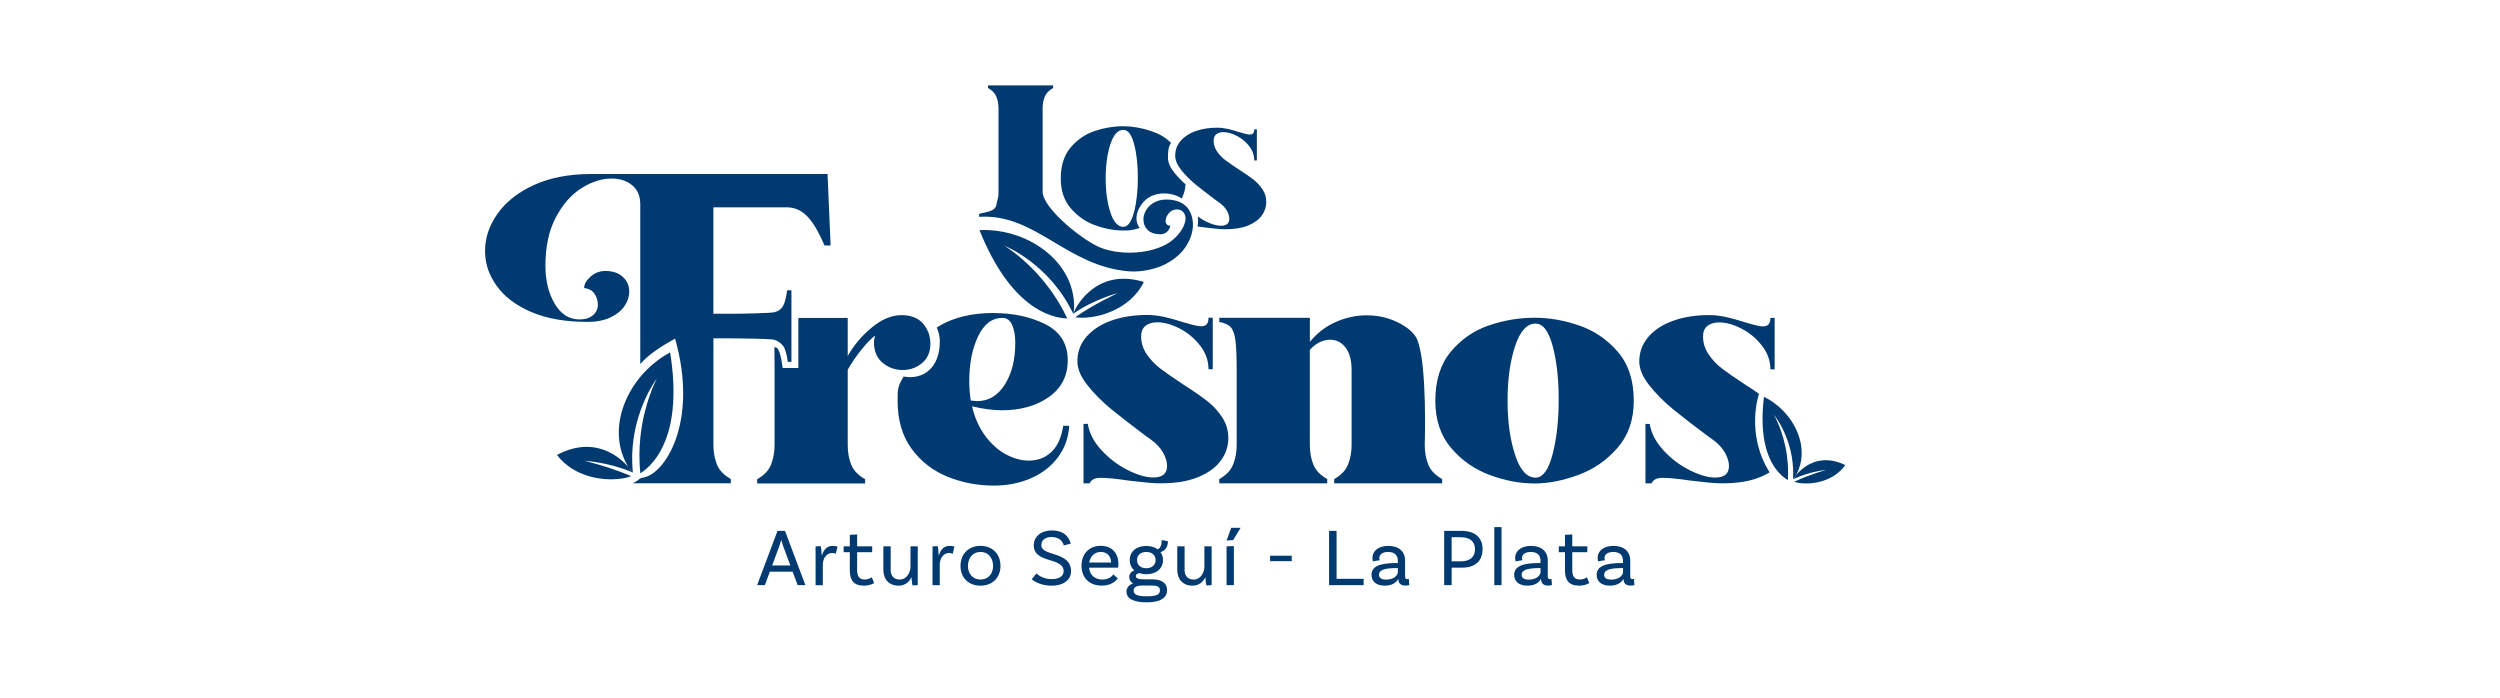 <?xml version="1.0" encoding="UTF-8"?>
<svg id="Capa_1" data-name="Capa 1" xmlns="http://www.w3.org/2000/svg" viewBox="0 0 704.04 196.58">
  <defs>
    <style>
      .cls-1 {
        fill: #003A70;
        stroke-width: 0px;
      }
    </style>
  </defs>
  <path class="cls-1" d="m302.49,85.86c.03,1.04-.08,1.86-.23,2.49,0,.01-.01.02-.01.04-6.65-14.04-19.06-19.06-19.45-19.21.43.25,11.33,6.8,17.76,20.5-.23,0,0,0-.28-.01-4.6-.22-15.74-3.17-24.45-24.87,7.2-.32,14.5,2.19,19.71,6.84,4.4,3.91,6.79,8.83,6.95,14.23Z"/>
  <g>
    <path class="cls-1" d="m261.3,93.3c-.34-.79-.79-1.52-1.37-2.19-1.37-1.57-3.38-2.36-6.01-2.36-2.81,0-5.61,1.16-8.41,3.48-2.81,2.32-5.07,5-6.78,8.03v-10.73h-13.9v14.11h-4.42c-.29-2.12-.81-5.55-1.93-5.81-.09-.02-.23-.04-.41-.06.02.12.06,2.86.06,6.87v20.69c0,2-.33,3.84-.99,5.5-.66,1.66-1.96,3.03-3.91,4.12v1.2h30.4v-1.2c-1.95-1.09-3.25-2.45-3.91-4.08-.66-1.63-.99-3.48-.99-5.54v-21.21c1.14-2,2.45-3.91,3.91-5.71s2.73-3.1,3.82-3.91c-.23.74-.34,1.37-.34,1.89,0,2.46.8,4.38,2.4,5.75,1.23,1.06,2.64,1.71,4.22,1.95.47.07.95.11,1.45.11,2.12,0,3.95-.66,5.5-1.97,1.55-1.32,2.32-3.12,2.32-5.41,0-1.29-.24-2.46-.69-3.52Z"/>
    <path class="cls-1" d="m233.06,49.01h-66.67c-6.18,0-11.52,1.03-16.01,3.09-4.49,2.06-7.91,4.75-10.26,8.07-2.35,3.32-3.52,6.81-3.52,10.48s1.09,6.77,3.26,9.83c2.17,3.06,5.42,5.52,9.75,7.38,4.32,1.86,9.6,2.79,15.84,2.79,2.52,0,4.67-.41,6.44-1.25,1.77-.83,3.1-1.9,3.99-3.22.89-1.32,1.33-2.66,1.33-4.04,0-1.66-.6-3.05-1.8-4.16-1.2-1.12-2.86-1.67-4.98-1.67-1.55,0-2.92.53-4.12,1.59-1.2,1.06-1.8,2.13-1.8,3.22,1.37.17,2.36.73,2.96,1.67.6.94.9,1.93.9,2.96,0,1.2-.46,2.2-1.37,3.01-.92.8-2.18,1.2-3.78,1.2-2.92,0-5.25-1.47-7-4.42-1.75-2.95-2.62-6.54-2.62-10.78,0-5.27.96-9.75,2.88-13.44,1.92-3.69,4.32-6.45,7.21-8.29,2.89-1.83,5.74-2.75,8.54-2.75,2.35,0,4.28.63,5.8,1.89,1.52,1.26,2.28,3.03,2.28,5.32v45.04c2.31-2.78,6.59-5.42,9.8-7.16,6.7,23.38-2.86,38.43-9.2,39.16-.66.08-1.16.71-1.74,1.04-.32.18-.64.36-.97.52h27.61v-1.2c-1.95-1.09-3.25-2.45-3.91-4.08-.66-1.63-.99-3.48-.99-5.54v-29.99h4.89c2.47,0,9.87.11,11.91.33.18.02,1.65.33,2.81,1.78.63.79,1.05,2.39,1.34,4.51h1.02v-20.15h-1.2c-.29,2.06-.67,3.54-1.16,4.42-.49.89-1.3,1.47-2.45,1.76-1.15.29-9.65.43-12.28.43h-4.89v-29.97h20.73c2.12,0,3.99.82,5.62,2.45,1.63,1.63,3.28,4.39,4.94,8.29h1.72l-.86-20.12Z"/>
  </g>
  <g>
    <path class="cls-1" d="m317.18,64.91c.23,0,.45-.05.66-.15-.21.09-.43.14-.66.15Z"/>
    <path class="cls-1" d="m355.53,53.32c-.71-1.07-1.56-1.99-2.56-2.77-1-.78-2.37-1.72-4.09-2.82-1.62-1.07-2.89-1.95-3.81-2.64-.92-.69-1.69-1.5-2.33-2.43-.64-.93-.96-1.95-.96-3.06,0-.79.25-1.39.75-1.79.5-.4,1.17-.6,1.99-.6,1.17,0,2.44.35,3.81,1.06,1.36.71,2.52,1.68,3.47,2.9.95,1.23,1.42,2.56,1.42,4.01h.73v-8.75h-.73c0,.52-.1.89-.31,1.11-.21.22-.54.34-.98.34-.48,0-1.47-.22-2.95-.67-1.17-.38-2.25-.68-3.24-.91-.98-.22-1.98-.34-2.98-.34-2.21,0-4.21.31-5.98.93-1.78.62-3.19,1.53-4.25,2.72-.11.13-.22.26-.32.39-.84,1.1-1.26,2.38-1.26,3.83,0,1.28.58,2.64,1.74,4.09.95,1.19,2.03,2.31,3.21,3.35.26.22.51.45.78.67,1.5,1.23,3.43,2.72,5.78,4.48l.88.62c1,.73,1.73,1.49,2.18,2.31.45.81.67,1.56.67,2.25,0,1.31-.78,1.97-2.33,1.97-1.24,0-2.7-.42-4.38-1.27-.76-.39-1.48-.84-2.17-1.34.05.38.09.78.09,1.19,0,.54-.05,1.09-.14,1.63.7.08,1.48.18,2.35.31.41.03,1.04.1,1.89.21.85.1,1.55.17,2.1.21.34.03.86.05,1.55.05,2.52,0,4.64-.35,6.35-1.06,1.71-.71,2.99-1.64,3.83-2.8.85-1.16,1.27-2.43,1.27-3.81s-.35-2.5-1.06-3.57Z"/>
    <path class="cls-1" d="m308.37,63.41c2.69,1,5.34,1.5,7.93,1.5.3,0,.56,0,.8,0,.03,0,.05,0,.07,0,.23,0,.45-.05.66-.15-.21.09-.43.14-.66.15,1.34-.03,1.95-.16,3.81-.73-.2-.11-1.05-1.3-.92-3.12.04-.53.17-1.11.42-1.73.21-.53.51-1.09.94-1.68.59-.82,1.28-1.55,2.25-2.12,3.38-1.98,7.8-.79,9.08.43.72-1.35,1.02-2.54,1.12-4.06-1.19-1.04-2.26-2.15-3.21-3.35-1.16-1.45-1.74-2.81-1.74-4.09,0-1.45.03-3.1.87-4.2-1.73-1.72-3.36-2.59-5.65-3.36-2.68-.9-5.29-1.35-7.85-1.35-2.69,0-5.37.45-8.03,1.35-2.66.9-4.91,2.44-6.76,4.64-1.85,2.19-2.77,5.1-2.77,8.73,0,3.39.93,6.17,2.8,8.37,1.87,2.19,4.14,3.79,6.84,4.79Zm4.33-22.79c.88-2.69,2.1-4.04,3.65-4.04.83,0,1.53.53,2.12,1.58.35.62.65,1.42.91,2.41.71,2.66,1.06,5.82,1.06,9.48s-.36,6.97-1.09,9.71c-.73,2.75-1.73,4.12-3,4.12-.71,0-1.34-.3-1.91-.86-.68-.67-1.26-1.73-1.74-3.21-.88-2.71-1.32-5.91-1.32-9.61s.44-6.89,1.32-9.58Z"/>
    <path class="cls-1" d="m330.54,56.39c-.62-.12-1.28-.2-2-.2-1.35,0-2.51.28-3.5.83-.98.55-1.74,1.26-2.25,2.12-.52.86-.78,1.74-.78,2.64,0,1.21.41,2.21,1.22,3,.24.23.51.43.81.59.73.4,1.64.6,2.73.6.83,0,1.49-.27,1.99-.8.5-.54.77-1.06.8-1.58-.38-.02-.67-.12-.88-.3-.27-.23-.42-.6-.42-1.1,0-.73.3-1.44.91-2.15.39-.46.85-.76,1.36-.92.27-.09.55-.14.85-.14.63,0,1.11.13,1.51.44,2.64,2.02-.46,7.26-4.59,9.46-5.39,2.86-13.31,2.88-18.37.86-5.06-2.02-16.31-11.12-16.31-15.75v-23.42c0-1.24.2-2.36.6-3.34.4-.98,1.18-1.8,2.36-2.46v-.73h-18.34v.73c1.17.66,1.96,1.49,2.36,2.49.4,1,.6,2.11.6,3.32v23.88c0,1.31-.49,2.29-.6,3.19-.27,2.2-4.06,2.11-4.86,2.63v.78c15.86-1.02,24.53,13.84,42.1,15.34,3.58.31,7.74-.67,10.31-1.99,2.57-1.33,4.51-3,5.83-5.03.97-1.49,1.58-2.99,1.83-4.51.09-.54.14-1.08.14-1.63,0-.41-.03-.81-.09-1.19-.21-1.51-1.02-4.86-5.32-5.66Z"/>
  </g>
  <g>
    <path class="cls-1" d="m223.23,160.99h-6.42l-1.41,3.8h-2.18l5.74-15.29h2.11l5.74,15.29h-2.18l-1.41-3.8Zm-.65-1.74l-2.06-5.54c-.16-.44-.32-1-.49-1.6h-.05c-.16.6-.32,1.16-.49,1.6l-2.04,5.54h5.12Z"/>
    <path class="cls-1" d="m235.87,153.91l-.51,2.06c-.23-.14-.56-.25-1.02-.25-1.23,0-2.62,1.09-2.62,3.36v5.72h-2.04v-10.93l1.44-.07c.19.83.28,2.06.28,2.55h.09c.42-1.44,1.34-2.62,2.96-2.62.49,0,1,.07,1.41.19Z"/>
    <path class="cls-1" d="m246.15,164.21s-1.09.72-2.87.72c-2.83,0-3.96-1.51-3.96-4.31v-5.12h-1.74v-1.64h1.74v-3.24l2.06-.12v3.36h4.24v1.64h-4.24v5.05c0,1.76.63,2.64,2.11,2.64,1.27,0,2.02-.63,2.02-.63l.65,1.64Z"/>
    <path class="cls-1" d="m258.45,153.86v10.93l-1.48.07c-.19-.83-.28-2.06-.28-2.32h-.02c-.6,1.32-1.76,2.39-3.64,2.39-2.62,0-4.26-1.76-4.26-4.38v-6.69h2.06v6.69c0,1.6.9,2.66,2.55,2.66,2.02,0,3.03-2.06,3.03-3.64v-5.72h2.04Z"/>
    <path class="cls-1" d="m268.8,153.91l-.51,2.06c-.23-.14-.56-.25-1.02-.25-1.23,0-2.62,1.09-2.62,3.36v5.72h-2.04v-10.93l1.44-.07c.19.83.28,2.06.28,2.55h.09c.42-1.44,1.34-2.62,2.96-2.62.49,0,1,.07,1.41.19Z"/>
    <path class="cls-1" d="m281.75,159.37c0,3.31-2.25,5.56-5.63,5.56s-5.63-2.25-5.63-5.56,2.25-5.65,5.63-5.65,5.63,2.34,5.63,5.65Zm-2.08,0c0-2.27-1.41-3.94-3.54-3.94s-3.54,1.67-3.54,3.94,1.41,3.84,3.54,3.84,3.54-1.57,3.54-3.84Z"/>
    <path class="cls-1" d="m296.2,151.22c-1.78,0-2.94.86-2.94,2.32,0,3.24,8.36,1.6,8.36,7.32,0,2.45-2.15,4.08-5.44,4.08-2.73,0-4.7-1.02-5.63-1.81l1.32-1.64c.63.56,1.99,1.6,4.31,1.6,2.11,0,3.36-.86,3.36-2.22,0-4.08-8.41-2.08-8.41-7.3,0-2.5,2.08-4.19,5.07-4.19,4.15,0,5.05,2.64,5.33,3.73l-1.97.49c-.14-.81-.97-2.36-3.36-2.36Z"/>
    <path class="cls-1" d="m306.69,159.88c.21,2.02,1.58,3.33,3.75,3.33,1.67,0,2.62-.79,3.1-1.44l1.25,1.13c-1.02,1.34-2.64,2.02-4.52,2.02-3.5,0-5.7-2.25-5.7-5.58s2.11-5.63,5.42-5.63,4.98,2.25,4.98,5.12c0,.65-.09,1.04-.09,1.04h-8.2Zm.05-1.46h6.16c-.02-1.81-1.16-2.99-2.9-2.99s-2.96,1.23-3.27,2.99Z"/>
    <path class="cls-1" d="m328.67,166.23c0,1.88-1.53,3.4-5.7,3.4-3.94,0-5.74-1.16-5.74-3.01,0-1.07.63-1.88,1.85-2.32-.65-.37-1.07-.95-1.07-1.85s.65-1.53,1.44-1.83c-.83-.69-1.3-1.69-1.3-2.89,0-2.39,1.85-3.98,4.66-3.98,1.3,0,2.41.35,3.22.95.79-.37,1.14-1.27,1.14-2.62l1.74.37c0,2.08-1.39,2.9-2.11,3.01.46.63.72,1.39.72,2.27,0,2.39-1.88,3.98-4.68,3.98-.72,0-1.39-.12-1.97-.3-.6.09-1,.35-1,.79,0,.76.88.95,2.39.95h2.27c2.59,0,4.15,1.07,4.15,3.08Zm-2.02,0c0-1.11-.88-1.34-2.52-1.34h-2.43c-1.92,0-2.45.65-2.45,1.44,0,1.11,1.07,1.6,3.73,1.6s3.68-.51,3.68-1.69Zm-6.44-8.5c0,1.39,1.02,2.29,2.59,2.29s2.64-.9,2.64-2.29-1.04-2.29-2.62-2.29-2.62.9-2.62,2.29Z"/>
    <path class="cls-1" d="m341.22,153.86v10.93l-1.48.07c-.19-.83-.28-2.06-.28-2.32h-.02c-.6,1.32-1.76,2.39-3.64,2.39-2.62,0-4.26-1.76-4.26-4.38v-6.69h2.06v6.69c0,1.6.9,2.66,2.55,2.66,2.02,0,3.03-2.06,3.03-3.64v-5.72h2.04Z"/>
    <path class="cls-1" d="m345.42,152.22l1.32-3.59h2.64l-2.11,3.47-1.85.12Zm0,1.64l2.06-.07v11h-2.06v-10.93Z"/>
    <path class="cls-1" d="m357.67,156.5h6.11v1.53h-6.11v-1.53Z"/>
    <path class="cls-1" d="m384.02,163.01v1.78h-9.73v-15.29h2.11v13.5h7.62Z"/>
    <path class="cls-1" d="m396.88,164.77s-.53.14-1.11.14c-1.13,0-1.97-.53-1.97-1.81v-.02h-.05c-.3.56-1.25,1.85-3.8,1.85-2.41,0-3.71-1.25-3.71-3.03,0-2.39,2.27-3.34,7.09-3.34h.32v-.69c0-1.48-.9-2.43-2.71-2.43-1.55,0-2.5.63-2.5,1.76,0,.25.05.39.12.56l-1.92.32s-.14-.42-.14-.95c0-1.99,1.71-3.4,4.49-3.4,2.96,0,4.7,1.6,4.7,4.12v4.42c0,.6.16.83.67.83.14,0,.3-.02.39-.05l.12,1.71Zm-3.22-3.75v-1.04h-.32c-3.73,0-5,.67-5,1.88,0,.86.65,1.37,2.04,1.37,2.13,0,3.29-1.18,3.29-2.2Z"/>
    <path class="cls-1" d="m417.51,154.67c0,3.31-2.08,5.19-5.74,5.19h-2.96v4.93h-2.11v-15.29h4.82c3.82,0,6,1.85,6,5.16Zm-2.13,0c0-2.15-1.44-3.38-4.01-3.38h-2.57v6.79h2.64c2.52,0,3.94-1.23,3.94-3.4Z"/>
    <path class="cls-1" d="m420.82,148.44h2.04v16.35h-2.04v-16.35Z"/>
    <path class="cls-1" d="m437.06,164.77s-.53.14-1.11.14c-1.13,0-1.97-.53-1.97-1.81v-.02h-.05c-.3.56-1.25,1.85-3.8,1.85-2.41,0-3.71-1.25-3.71-3.03,0-2.39,2.27-3.34,7.09-3.34h.32v-.69c0-1.48-.9-2.43-2.71-2.43-1.55,0-2.5.63-2.5,1.76,0,.25.05.39.12.56l-1.92.32s-.14-.42-.14-.95c0-1.99,1.71-3.4,4.49-3.4,2.96,0,4.7,1.6,4.7,4.12v4.42c0,.6.16.83.67.83.14,0,.3-.02.39-.05l.12,1.71Zm-3.22-3.75v-1.04h-.32c-3.73,0-5,.67-5,1.88,0,.86.65,1.37,2.04,1.37,2.13,0,3.29-1.18,3.29-2.2Z"/>
    <path class="cls-1" d="m447.55,164.21s-1.09.72-2.87.72c-2.83,0-3.96-1.51-3.96-4.31v-5.12h-1.74v-1.64h1.74v-3.24l2.06-.12v3.36h4.24v1.64h-4.24v5.05c0,1.76.63,2.64,2.11,2.64,1.27,0,2.02-.63,2.02-.63l.65,1.64Z"/>
    <path class="cls-1" d="m460.29,164.77s-.53.14-1.11.14c-1.13,0-1.97-.53-1.97-1.81v-.02h-.05c-.3.56-1.25,1.85-3.8,1.85-2.41,0-3.71-1.25-3.71-3.03,0-2.39,2.27-3.34,7.09-3.34h.32v-.69c0-1.48-.9-2.43-2.71-2.43-1.55,0-2.5.63-2.5,1.76,0,.25.05.39.12.56l-1.92.32s-.14-.42-.14-.95c0-1.99,1.71-3.4,4.49-3.4,2.96,0,4.7,1.6,4.7,4.12v4.42c0,.6.16.83.67.83.14,0,.3-.02.39-.05l.12,1.71Zm-3.22-3.75v-1.04h-.32c-3.73,0-5,.67-5,1.88,0,.86.65,1.37,2.04,1.37,2.13,0,3.29-1.18,3.29-2.2Z"/>
  </g>
  <path class="cls-1" d="m299.41,119.92c-.46,3.21-1.55,5.64-3.26,7.3-1.72,1.66-3.84,2.49-6.35,2.49-2.18,0-4.35-.59-6.53-1.76-2.18-1.17-4.12-2.92-5.84-5.24-1.72-2.32-2.95-5.08-3.69-8.29,3.09.74,5.9,1.12,8.41,1.12,5.27,0,9.67-1.24,13.22-3.73,3.55-2.49,5.32-5.94,5.32-10.35,0-4.64-2.09-8.01-6.27-10.13-4.18-2.12-9.13-3.18-14.85-3.18s-10.86,1.19-14.9,3.56c-.53.31-.36.19-.86.53.46,1.07.84,2.39.86,3.67.1,7.71-4.7,11.14-10.18,10.13-1.71,2.77-1.71,3.59-1.71,6.84,0,5.44,1.32,9.95,3.95,13.52,2.63,3.58,6.01,6.2,10.13,7.86,4.12,1.66,8.47,2.49,13.05,2.49,3.72,0,7.16-.67,10.3-2.02,3.15-1.34,5.7-3.29,7.64-5.84,1.95-2.55,3.03-5.54,3.26-8.97h-1.72Zm-26.45-12.54c0-4.98.83-9.2,2.49-12.67,1.66-3.46,3.95-5.19,6.87-5.19,1.2,0,2.1.66,2.7,1.97.6,1.32.9,3.01.9,5.07,0,4.75-.99,8.67-2.96,11.76-1.97,3.09-4.57,4.64-7.77,4.64-.4,0-1-.06-1.8-.17-.29-1.83-.43-3.63-.43-5.41Z"/>
  <path class="cls-1" d="m322.13,79.39c-4.02,8.27-14.25,10.74-19.33,9.95,5.02-3.58,12.06-6.83,12.06-6.83,0,0-6.85,1.78-12.65,5.87.68-1.72,2.48-4.82,5.6-7.08,4.01-2.92,8.83-3.56,14.32-1.9Z"/>
  <path class="cls-1" d="m305.14,119.36h1.2c.4,2.58,1.67,5.04,3.82,7.38,2.15,2.35,4.61,4.22,7.38,5.62,2.78,1.4,5.19,2.1,7.26,2.1,2.58,0,3.86-1.09,3.86-3.26,0-1.14-.37-2.39-1.12-3.73-.74-1.34-1.95-2.62-3.61-3.82l-1.46-1.03c-3.89-2.92-7.08-5.39-9.57-7.43-2.49-2.03-4.69-4.25-6.61-6.65-1.92-2.4-2.88-4.66-2.88-6.78,0-2.69.87-5.02,2.62-7,1.75-1.97,4.09-3.48,7.04-4.51,2.95-1.03,6.25-1.55,9.92-1.55,1.66,0,3.31.19,4.94.56,1.63.37,3.42.87,5.37,1.5,2.46.74,4.09,1.12,4.89,1.12.74,0,1.29-.19,1.63-.56.34-.37.51-.99.51-1.85h1.2v14.51h-1.2c0-2.4-.79-4.62-2.36-6.65-1.57-2.03-3.49-3.63-5.75-4.81-2.26-1.17-4.37-1.76-6.31-1.76-1.37,0-2.48.33-3.31.99-.83.66-1.24,1.65-1.24,2.96,0,1.83.53,3.52,1.59,5.07,1.06,1.55,2.35,2.89,3.86,4.04,1.52,1.15,3.62,2.61,6.31,4.38,2.86,1.83,5.12,3.39,6.78,4.68,1.66,1.29,3.08,2.82,4.25,4.59,1.17,1.77,1.76,3.75,1.76,5.92,0,2.29-.7,4.39-2.1,6.31-1.4,1.92-3.52,3.46-6.35,4.64-2.83,1.17-6.34,1.76-10.52,1.76-1.15,0-2-.03-2.58-.09-.92-.06-2.08-.17-3.48-.34-1.4-.17-2.45-.29-3.13-.34-3.38-.51-5.98-.77-7.81-.77-1.6,0-2.63.51-3.09,1.55h-1.72v-16.74Z"/>
  <path class="cls-1" d="m399.17,95.75c-1-2.43-3.71-4.16-6.2-5.28-2.49-1.12-5.19-1.67-8.11-1.67s-5.88.63-8.72,1.89c-2.83,1.26-5.25,3.12-7.26,5.58v-6.78h-25.5v1.2c1.49.23,2.56.72,3.22,1.46.66.74,1.1,2,1.33,3.78.23,1.77.34,4.67.34,8.67v20.69c0,2-.33,3.84-.99,5.5-.66,1.66-1.96,3.03-3.91,4.12v1.2h30.4v-1.2c-1.95-1.09-3.25-2.45-3.91-4.08-.66-1.63-.99-3.48-.99-5.54v-26.79c1.77-1.89,3.69-2.83,5.75-2.83,1.72,0,3.15.73,4.29,2.19,1.14,1.46,1.72,3.56,1.72,6.31v21.12c0,2-.33,3.84-.99,5.5-.66,1.66-1.96,3.03-3.91,4.12v1.2h30.4v-1.2c-1.95-1.09-3.25-2.45-3.91-4.08-.66-1.63-.99-3.48-.99-5.54,0,0,.74-22.65-2.09-29.54Z"/>
  <path class="cls-1" d="m419.51,133.76c-4.28-1.59-7.9-4.13-10.86-7.61-2.96-3.48-4.44-7.91-4.44-13.29,0-5.76,1.47-10.38,4.4-13.87,2.93-3.48,6.51-5.94,10.74-7.37,4.22-1.43,8.48-2.14,12.76-2.14s8.22.71,12.47,2.14c4.25,1.43,7.9,3.88,10.95,7.37,3.04,3.49,4.57,8.11,4.57,13.87,0,5.32-1.52,9.74-4.57,13.25-3.04,3.51-6.74,6.06-11.07,7.65-4.33,1.59-8.45,2.39-12.35,2.39-4.12,0-8.31-.8-12.59-2.39Zm17.71-5.8c1.15-4.36,1.73-9.51,1.73-15.43s-.56-10.84-1.69-15.06c-1.13-4.22-2.73-6.34-4.81-6.34-2.47,0-4.4,2.14-5.8,6.42-1.4,4.28-2.1,9.36-2.1,15.23s.7,10.96,2.1,15.27c1.4,4.31,3.33,6.46,5.8,6.46,2.03,0,3.62-2.18,4.77-6.54Z"/>
  <path class="cls-1" d="m495.36,110.9c-1.2-.84-2.44-1.66-4-2.66-2.69-1.77-4.8-3.23-6.31-4.38-1.52-1.14-2.81-2.49-3.86-4.04-1.06-1.55-1.59-3.23-1.59-5.07,0-1.32.41-2.3,1.24-2.96.83-.66,1.93-.99,3.31-.99,1.95,0,4.05.59,6.31,1.76,2.26,1.17,4.18,2.78,5.75,4.81,1.57,2.03,2.36,4.25,2.36,6.65h1.2v-14.51h-1.2c0,.86-.17,1.47-.51,1.85-.34.37-.89.56-1.63.56-.8,0-2.43-.37-4.89-1.12-1.95-.63-3.74-1.13-5.37-1.5-1.63-.37-3.28-.56-4.94-.56-3.66,0-6.97.51-9.92,1.55-2.95,1.03-5.3,2.53-7.04,4.51-.14.16-.27.33-.4.5-1.47,1.87-2.22,4.03-2.22,6.5,0,2.12.96,4.38,2.88,6.78,1.92,2.4,4.12,4.62,6.61,6.65.31.25.63.52.97.78,2.33,1.87,5.2,4.09,8.61,6.64l1.46,1.03c1.66,1.2,2.86,2.48,3.61,3.82.74,1.35,1.12,2.59,1.12,3.73,0,2.18-1.29,3.26-3.86,3.26-2.06,0-4.48-.7-7.26-2.1-2.78-1.4-5.24-3.28-7.38-5.62-.12-.14-.23-.27-.35-.41-1.93-2.22-3.09-4.55-3.47-6.98h-1.2v16.74h1.72c.46-1.03,1.49-1.55,3.09-1.55,1.83,0,4.44.26,7.81.77.69.06,1.73.17,3.13.34,1.4.17,2.56.29,3.48.34.57.06,1.43.09,2.58.09,4.18,0,7.68-.59,10.52-1.76,1.03-.43,1.8-.8,2.64-1.33-6.92-10.95-2.98-22.16-2.98-22.16Z"/>
  <path class="cls-1" d="m188.68,99.26c-3.21,1.74-6.06,4.11-8.37,6.9-2.25,2.72-3.98,5.82-5.01,9.11-1.75,5.62-1.28,11.07,1.37,15.78.1.18.2.34.31.51.42.48.76.93,1.03,1.33,0,0,0,0,0,0-.32-.35-.67-.78-1.02-1.34-1.26-1.46-3.19-3.18-5.72-4.35-4.5-2.08-9.35-1.77-14.42.92,4.92,6.49,13.73,7.57,19.04,6.51.68-.14,1.31-.31,1.86-.51-.23-.1-.47-.21-.7-.31-5.53-2.37-12.45-4.05-12.45-4.05,0,0,6.92.41,13.35,3.21.07.03.14.06.2.09-.02-.04-.05-.08-.08-.12.04.04.07.08.11.11.01,0,.02.01.03.02-.01-.13-.02-.25-.03-.38-.6-6.72.6-12.52,2.16-16.94,1.98-5.61,4.52-8.99,4.66-9.17-.18.33-3.65,6.86-4.66,16.55-.17,1.62-.27,3.33-.27,5.12,0,1.63.07,3.31.25,5.05.2-.11,0,0,.23-.15,3.83-2.55,11.87-10.82,8.16-33.91Z"/>
  <g>
    <path class="cls-1" d="m509.6,130.71c-1.73.88-3.03,2.13-3.86,3.17-.23.39-.46.71-.67.96.02.02.03.04.05.06,4.4-2.12,9.19-2.58,9.19-2.58,0,0-4.77,1.35-8.55,3.14-.16.08-.32.15-.48.23.39.13.83.23,1.31.3,3.72.6,9.81-.38,13.06-5.03-3.59-1.74-6.97-1.82-10.05-.26Z"/>
    <path class="cls-1" d="m506.48,122.52c-.8-2.26-2.09-4.37-3.72-6.2-1.68-1.87-3.72-3.45-6-4.57,0,0,0,0,0,0-1.46,11.98,1.36,18.12,4.03,21.17.93,1.06,1.83,1.75,2.54,2.18.16.1.02.03.16.1.08-1.21.08-2.39.04-3.52-.02-.41-.05-.81-.08-1.21-.06-.8-.14-1.59-.24-2.33-.95-6.71-3.54-11.15-3.67-11.38.1.12,1.96,2.4,3.48,6.25.65,1.63,1.23,3.55,1.59,5.7.31,1.84.46,3.85.35,6.01.04.04.07.08.11.12.17-.28.4-.6.68-.95.07-.11.13-.23.2-.36,1.72-3.34,1.9-7.14.54-11Z"/>
  </g>
</svg>